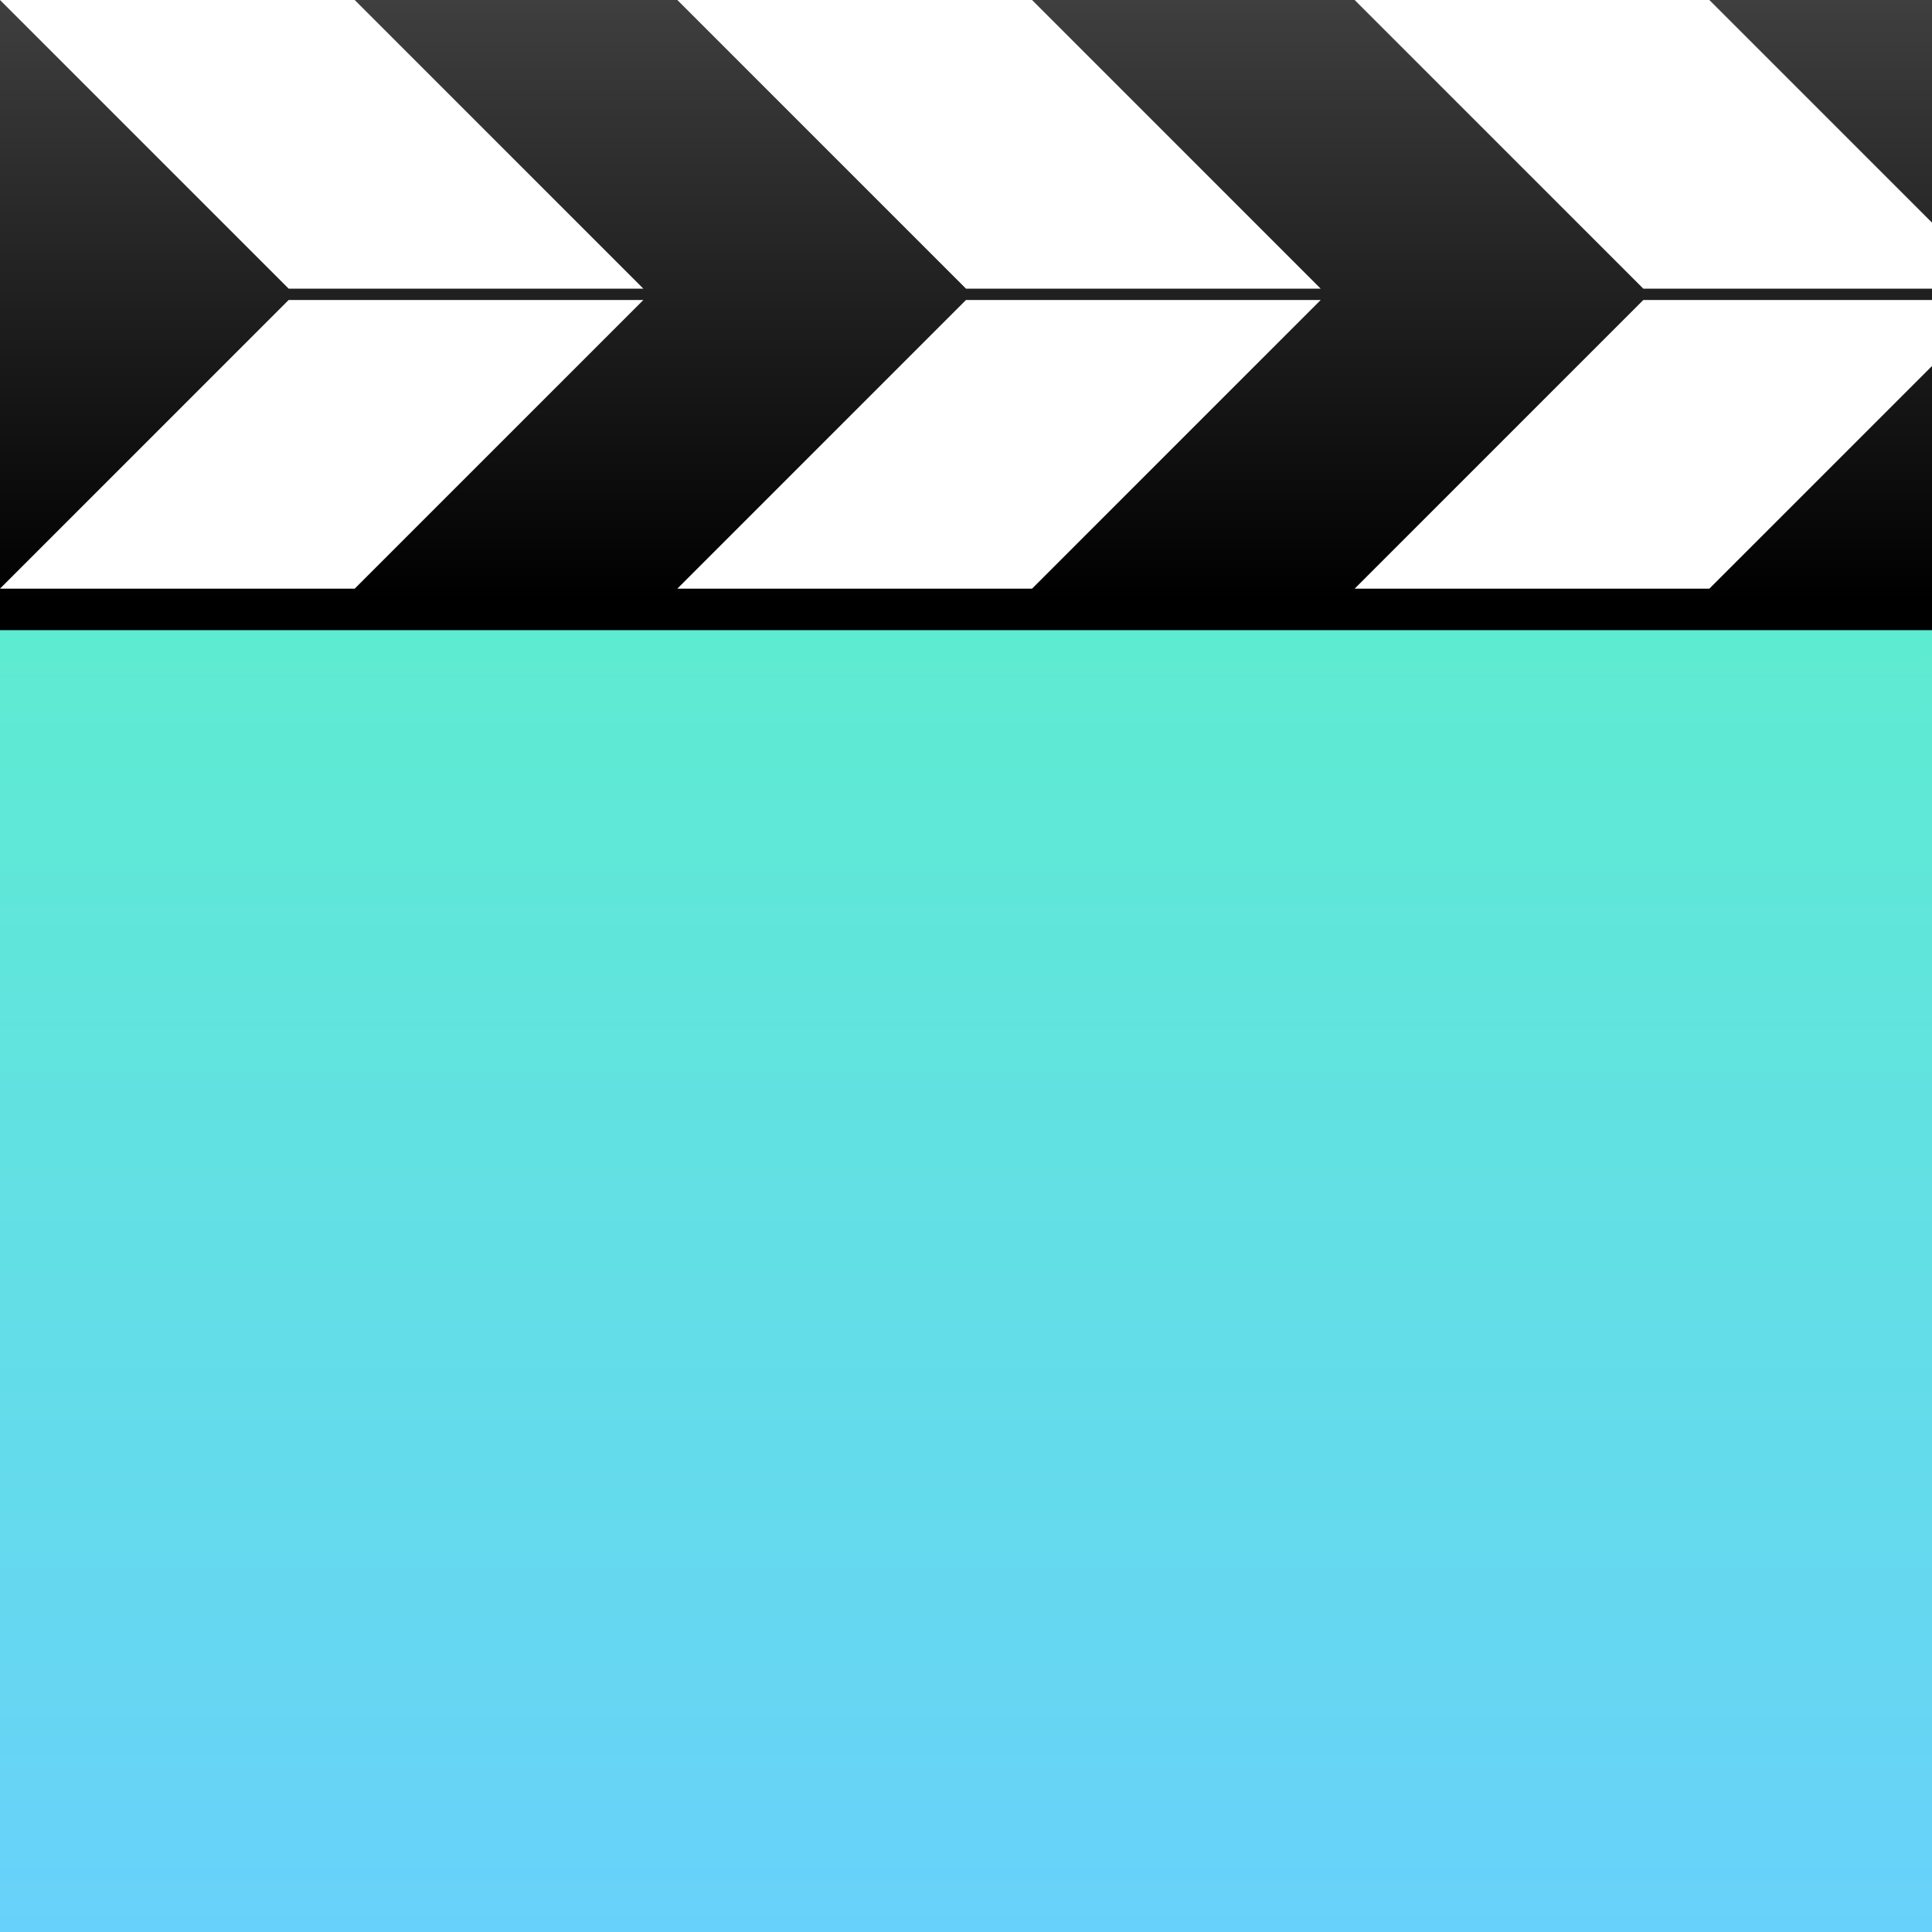 <?xml version="1.0" encoding="UTF-8"?>
<svg width="1024px" height="1024px" viewBox="0 0 1024 1024" version="1.1" xmlns="http://www.w3.org/2000/svg" xmlns:xlink="http://www.w3.org/1999/xlink">
    <!-- Generator: Sketch 63.1 (92452) - https://sketch.com -->
    <title>App Icon / Apple / Videos /@SVG</title>
    <desc>Created with Sketch.</desc>
    <defs>
        <linearGradient x1="50%" y1="31.209%" x2="50%" y2="100%" id="linearGradient-1">
            <stop stop-color="#5DECD0" offset="0%"></stop>
            <stop stop-color="#68D1FB" offset="100%"></stop>
        </linearGradient>
        <linearGradient x1="50%" y1="0%" x2="50%" y2="100%" id="linearGradient-2">
            <stop stop-color="#3F3F3F" offset="0%"></stop>
            <stop stop-color="#000000" offset="100%"></stop>
        </linearGradient>
        <rect id="path-3" x="0" y="0" width="1024" height="318"></rect>
        <filter x="-4.2%" y="-10.2%" width="108.3%" height="126.7%" filterUnits="objectBoundingBox" id="filter-4">
            <feOffset dx="0" dy="10" in="SourceAlpha" result="shadowOffsetOuter1"></feOffset>
            <feGaussianBlur stdDeviation="12.5" in="shadowOffsetOuter1" result="shadowBlurOuter1"></feGaussianBlur>
            <feColorMatrix values="0 0 0 0 0   0 0 0 0 0   0 0 0 0 0  0 0 0 1 0" type="matrix" in="shadowBlurOuter1" result="shadowMatrixOuter1"></feColorMatrix>
            <feOffset dx="0" dy="6" in="SourceAlpha" result="shadowOffsetOuter2"></feOffset>
            <feGaussianBlur stdDeviation="8" in="shadowOffsetOuter2" result="shadowBlurOuter2"></feGaussianBlur>
            <feColorMatrix values="0 0 0 0 0   0 0 0 0 0   0 0 0 0 0  0 0 0 0.4 0" type="matrix" in="shadowBlurOuter2" result="shadowMatrixOuter2"></feColorMatrix>
            <feMerge>
                <feMergeNode in="shadowMatrixOuter1"></feMergeNode>
                <feMergeNode in="shadowMatrixOuter2"></feMergeNode>
            </feMerge>
        </filter>
    </defs>
    <g id="App-Icon-/-Apple-/-Videos-/" stroke="none" stroke-width="1" fill="none" fill-rule="evenodd">
        <rect id="Origin-Color" fill="url(#linearGradient-1)" x="0" y="0" width="1024" height="1024"></rect>
        <g id="Template"></g>
        <g id="Group">
            <g id="Rectangle">
                <use fill="black" fill-opacity="1" filter="url(#filter-4)" xlink:href="#path-3"></use>
                <use fill="url(#linearGradient-2)" fill-rule="evenodd" xlink:href="#path-3"></use>
            </g>
            <path d="M341,159 L188,312 L0,312 L153,159 L341,159 Z M700,159 L547,312 L359,312 L512,159 L700,159 Z M1059,159 L906,312 L718,312 L871,159 L1059,159 Z M188,0 L341,153 L153,153 L0,0 L188,0 Z M547,0 L700,153 L512,153 L359,0 L547,0 Z M906,0 L1059,153 L871,153 L718,0 L906,0 Z" id="Combined-Shape" fill="#FFFFFF"></path>
        </g>
    </g>
</svg>